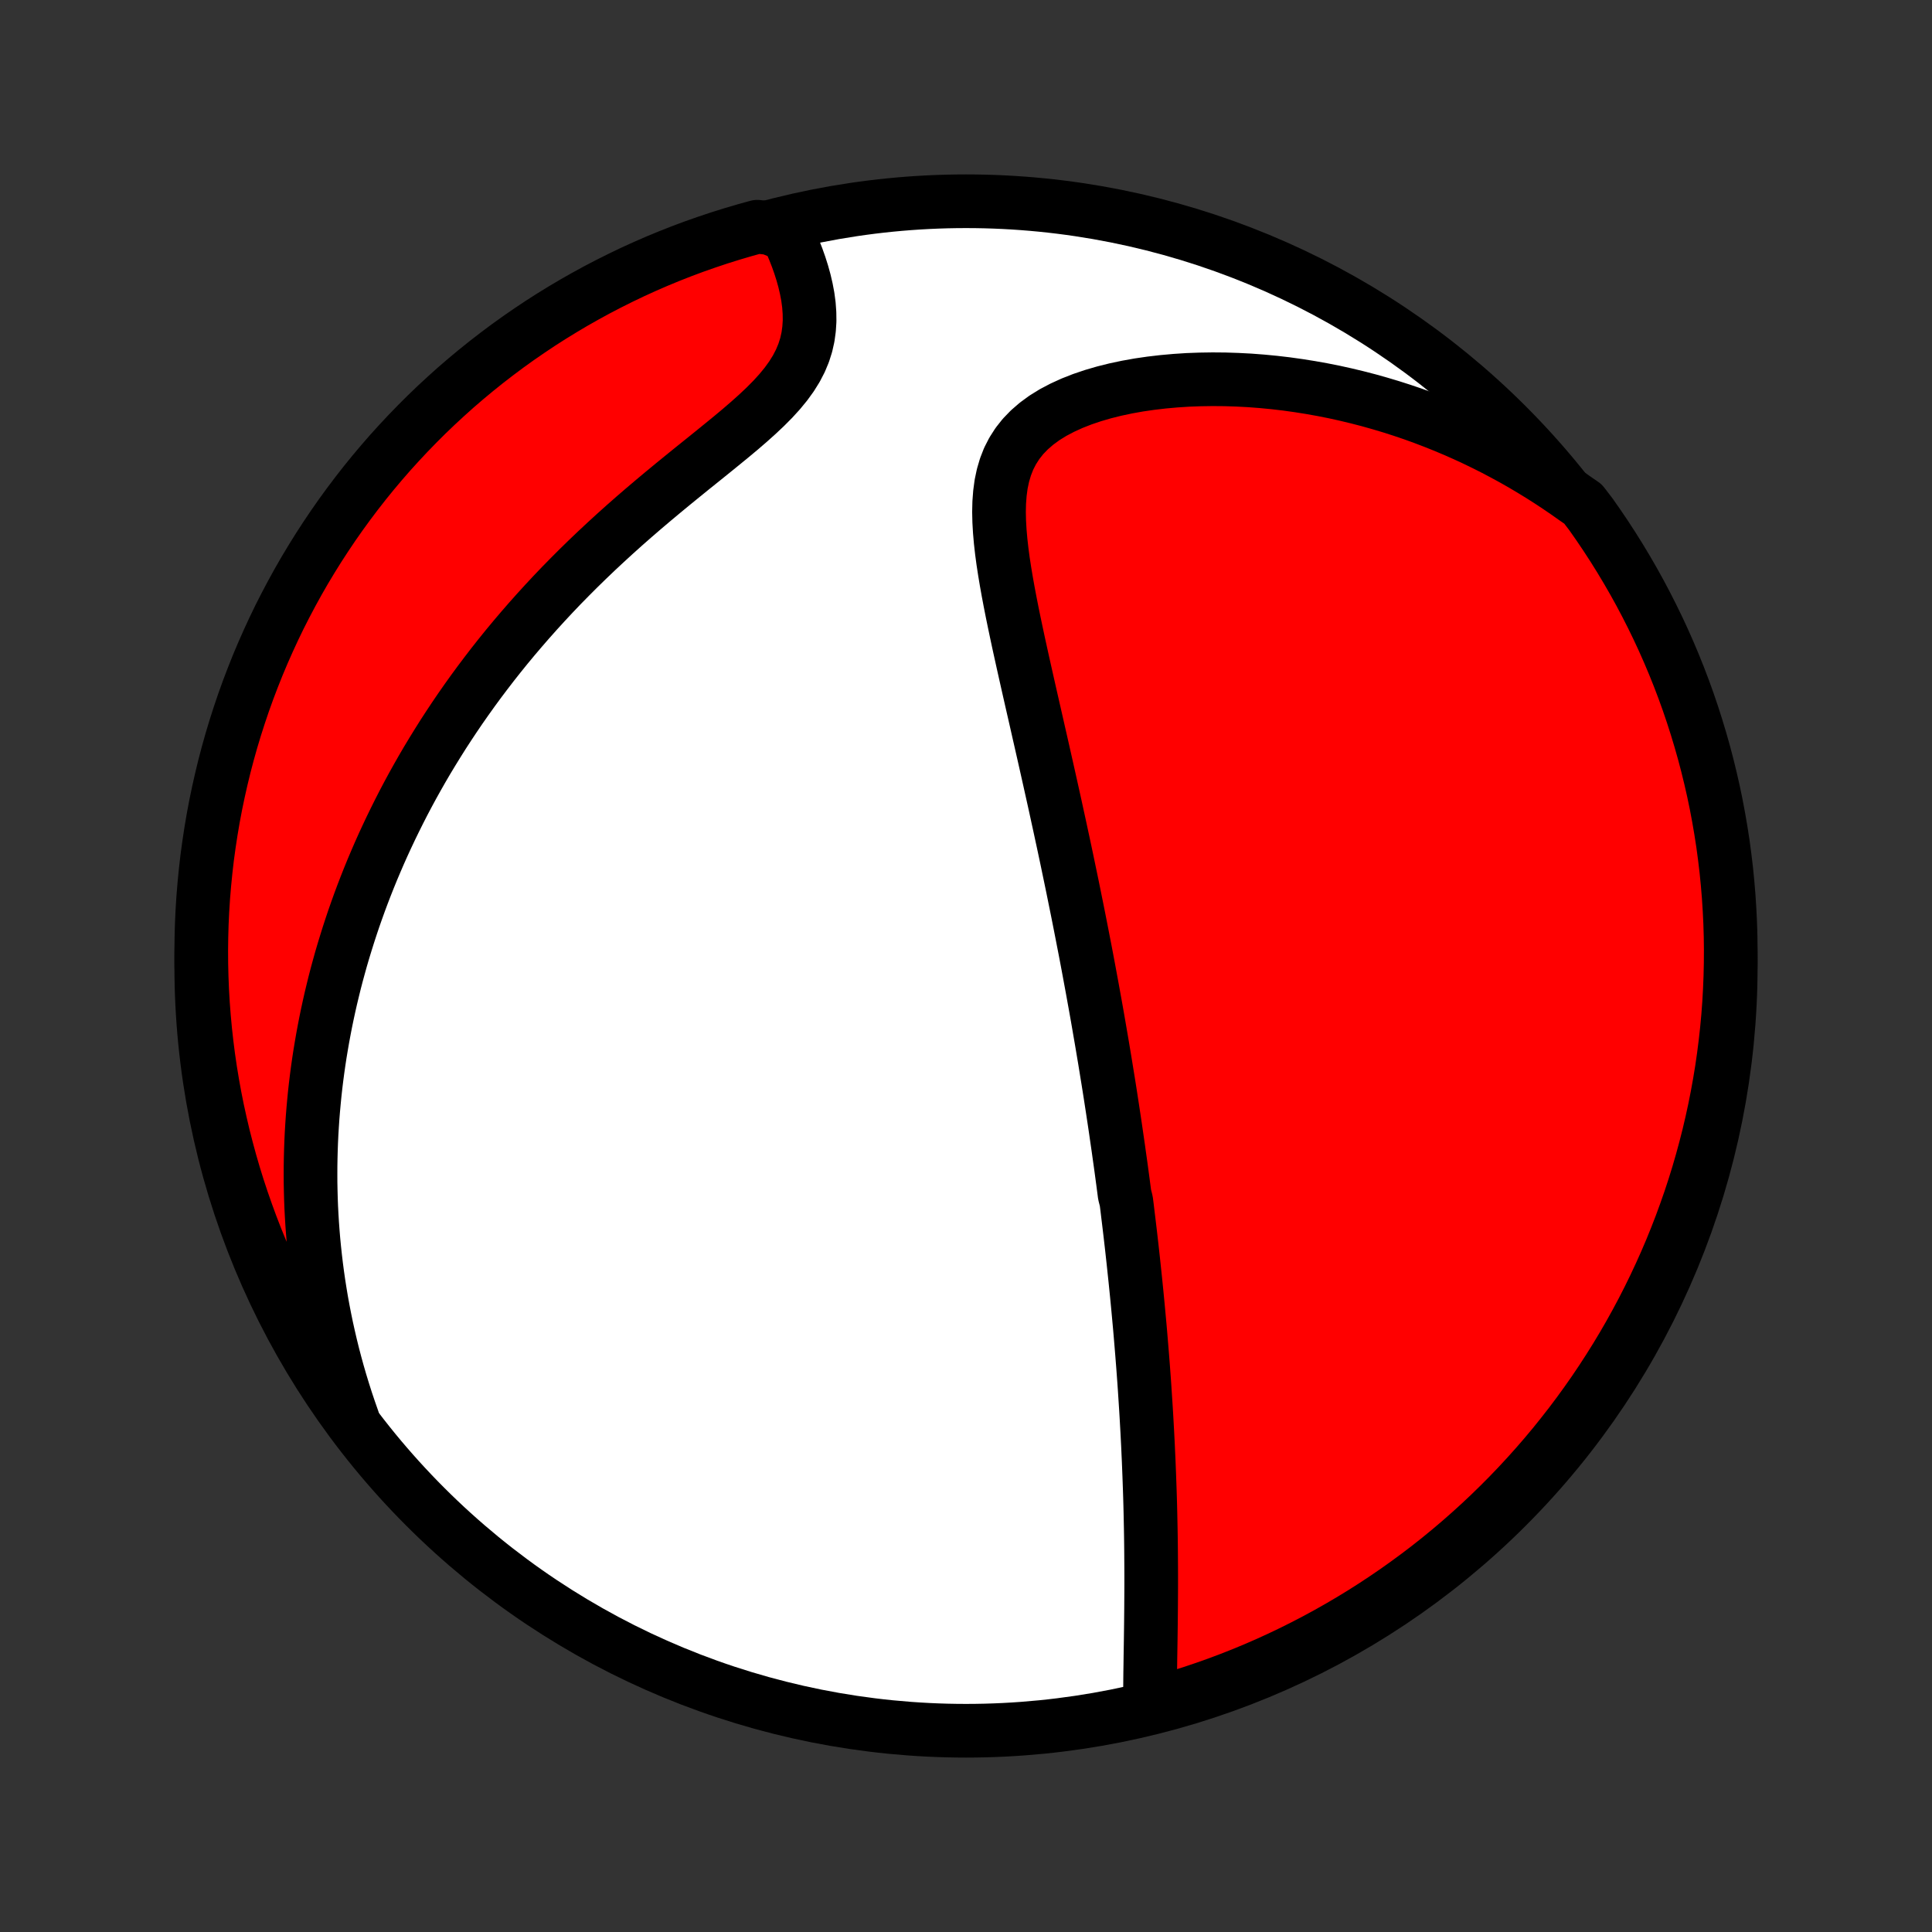 <?xml version="1.0" encoding="utf-8" standalone="no"?>
<!DOCTYPE svg PUBLIC "-//W3C//DTD SVG 1.1//EN"
  "http://www.w3.org/Graphics/SVG/1.1/DTD/svg11.dtd">
<!-- Created with matplotlib (http://matplotlib.org/) -->
<svg height="72pt" version="1.1" viewBox="0 0 72 72" width="72pt" xmlns="http://www.w3.org/2000/svg" xmlns:xlink="http://www.w3.org/1999/xlink">
 <rect x="0" y="0" width="72" height="72" fill="#333333" stroke="none"/>
 <defs>
  <style type="text/css">
*{stroke-linecap:butt;stroke-linejoin:round;}
  </style>
 </defs>
 <g id="figure_1">
  <g id="patch_1">
   <path d="
M0 72
L72 72
L72 0
L0 0
z
" style="fill:none;"/>
  </g>
  <g id="axes_1">
   <g id="PatchCollection_1">
    <defs>
     <path d="
M36 -7.5
C43.558 -7.5 50.808 -10.503 56.153 -15.848
C61.497 -21.192 64.5 -28.442 64.5 -36
C64.5 -43.558 61.497 -50.808 56.153 -56.153
C50.808 -61.497 43.558 -64.5 36 -64.5
C28.442 -64.5 21.192 -61.497 15.848 -56.153
C10.503 -50.808 7.5 -43.558 7.5 -36
C7.5 -28.442 10.503 -21.192 15.848 -15.848
C21.192 -10.503 28.442 -7.5 36 -7.5
z
" id="C0_0_a811fe30f3"/>
     <path d="
M42.857 -8.448
L42.856 -8.744
L42.858 -9.042
L42.861 -9.342
L42.864 -9.643
L42.869 -9.946
L42.873 -10.249
L42.878 -10.552
L42.883 -10.856
L42.887 -11.16
L42.891 -11.463
L42.894 -11.766
L42.897 -12.069
L42.899 -12.371
L42.901 -12.672
L42.902 -12.972
L42.902 -13.271
L42.901 -13.569
L42.899 -13.865
L42.897 -14.161
L42.894 -14.454
L42.89 -14.747
L42.885 -15.038
L42.879 -15.327
L42.873 -15.615
L42.866 -15.901
L42.858 -16.186
L42.849 -16.468
L42.839 -16.75
L42.829 -17.03
L42.818 -17.308
L42.807 -17.584
L42.794 -17.859
L42.782 -18.132
L42.768 -18.404
L42.754 -18.674
L42.739 -18.943
L42.724 -19.21
L42.708 -19.476
L42.691 -19.74
L42.674 -20.003
L42.657 -20.265
L42.639 -20.525
L42.62 -20.784
L42.601 -21.042
L42.581 -21.299
L42.561 -21.554
L42.54 -21.809
L42.519 -22.062
L42.498 -22.314
L42.476 -22.566
L42.453 -22.817
L42.43 -23.066
L42.407 -23.315
L42.383 -23.564
L42.359 -23.811
L42.334 -24.058
L42.309 -24.305
L42.283 -24.55
L42.257 -24.796
L42.231 -25.041
L42.204 -25.285
L42.177 -25.53
L42.149 -25.774
L42.121 -26.018
L42.092 -26.262
L42.063 -26.505
L42.033 -26.749
L42.004 -26.993
L41.973 -27.237
L41.911 -27.481
L41.879 -27.725
L41.847 -27.97
L41.814 -28.215
L41.781 -28.46
L41.747 -28.706
L41.712 -28.952
L41.678 -29.199
L41.642 -29.446
L41.606 -29.694
L41.57 -29.943
L41.533 -30.193
L41.495 -30.444
L41.457 -30.695
L41.418 -30.948
L41.379 -31.202
L41.339 -31.456
L41.298 -31.713
L41.256 -31.97
L41.214 -32.229
L41.172 -32.489
L41.128 -32.75
L41.084 -33.013
L41.039 -33.278
L40.993 -33.544
L40.947 -33.812
L40.9 -34.082
L40.852 -34.354
L40.803 -34.627
L40.753 -34.903
L40.703 -35.18
L40.651 -35.46
L40.599 -35.742
L40.546 -36.026
L40.492 -36.312
L40.437 -36.601
L40.38 -36.892
L40.323 -37.186
L40.265 -37.482
L40.206 -37.781
L40.146 -38.083
L40.084 -38.387
L40.022 -38.694
L39.959 -39.003
L39.894 -39.316
L39.828 -39.631
L39.762 -39.949
L39.694 -40.27
L39.625 -40.594
L39.554 -40.922
L39.483 -41.252
L39.41 -41.585
L39.337 -41.921
L39.262 -42.26
L39.186 -42.602
L39.109 -42.947
L39.031 -43.295
L38.952 -43.646
L38.872 -44
L38.791 -44.357
L38.709 -44.716
L38.627 -45.078
L38.544 -45.442
L38.46 -45.809
L38.376 -46.178
L38.292 -46.55
L38.208 -46.923
L38.124 -47.298
L38.041 -47.674
L37.958 -48.052
L37.877 -48.431
L37.797 -48.811
L37.719 -49.191
L37.644 -49.572
L37.572 -49.952
L37.504 -50.331
L37.441 -50.709
L37.383 -51.086
L37.333 -51.46
L37.291 -51.832
L37.259 -52.2
L37.238 -52.563
L37.23 -52.921
L37.238 -53.273
L37.264 -53.618
L37.309 -53.955
L37.378 -54.282
L37.471 -54.598
L37.59 -54.903
L37.739 -55.194
L37.917 -55.472
L38.125 -55.735
L38.363 -55.981
L38.63 -56.212
L38.924 -56.427
L39.244 -56.625
L39.588 -56.806
L39.952 -56.972
L40.334 -57.122
L40.733 -57.257
L41.145 -57.377
L41.569 -57.483
L42.003 -57.575
L42.445 -57.654
L42.893 -57.719
L43.347 -57.772
L43.804 -57.813
L44.264 -57.843
L44.726 -57.86
L45.188 -57.867
L45.651 -57.863
L46.113 -57.848
L46.573 -57.824
L47.032 -57.789
L47.488 -57.745
L47.941 -57.692
L48.392 -57.629
L48.838 -57.558
L49.281 -57.479
L49.719 -57.392
L50.153 -57.296
L50.582 -57.193
L51.007 -57.083
L51.426 -56.965
L51.841 -56.841
L52.25 -56.71
L52.654 -56.573
L53.052 -56.429
L53.445 -56.279
L53.832 -56.124
L54.214 -55.963
L54.59 -55.797
L54.96 -55.626
L55.325 -55.449
L55.685 -55.268
L56.038 -55.081
L56.387 -54.891
L56.73 -54.696
L57.067 -54.496
L57.399 -54.293
L57.725 -54.086
L58.046 -53.874
L58.362 -53.659
L58.672 -53.44
L58.994 -53.218
L59.285 -52.838
L59.568 -52.434
L59.844 -52.025
L60.113 -51.611
L60.374 -51.193
L60.628 -50.77
L60.875 -50.342
L61.114 -49.91
L61.345 -49.474
L61.569 -49.033
L61.785 -48.589
L61.993 -48.141
L62.193 -47.689
L62.385 -47.234
L62.569 -46.775
L62.745 -46.313
L62.913 -45.847
L63.072 -45.379
L63.223 -44.908
L63.366 -44.434
L63.501 -43.958
L63.627 -43.479
L63.745 -42.998
L63.855 -42.515
L63.956 -42.029
L64.048 -41.542
L64.132 -41.054
L64.208 -40.563
L64.274 -40.072
L64.333 -39.579
L64.382 -39.085
L64.423 -38.59
L64.455 -38.094
L64.479 -37.598
L64.494 -37.101
L64.5 -36.604
L64.497 -36.106
L64.486 -35.609
L64.466 -35.112
L64.438 -34.615
L64.401 -34.118
L64.355 -33.622
L64.3 -33.127
L64.237 -32.632
L64.166 -32.139
L64.085 -31.647
L63.996 -31.156
L63.899 -30.666
L63.793 -30.179
L63.679 -29.693
L63.556 -29.209
L63.425 -28.727
L63.286 -28.247
L63.138 -27.769
L62.982 -27.294
L62.817 -26.822
L62.645 -26.352
L62.464 -25.886
L62.276 -25.422
L62.079 -24.962
L61.874 -24.505
L61.662 -24.052
L61.442 -23.602
L61.214 -23.156
L60.978 -22.714
L60.735 -22.276
L60.484 -21.842
L60.226 -21.413
L59.96 -20.988
L59.687 -20.567
L59.407 -20.151
L59.119 -19.74
L58.825 -19.334
L58.524 -18.933
L58.215 -18.538
L57.901 -18.147
L57.579 -17.762
L57.251 -17.383
L56.916 -17.009
L56.575 -16.641
L56.228 -16.279
L55.874 -15.923
L55.515 -15.573
L55.149 -15.229
L54.778 -14.892
L54.401 -14.561
L54.018 -14.236
L53.63 -13.918
L53.237 -13.607
L52.838 -13.303
L52.434 -13.006
L52.025 -12.715
L51.611 -12.432
L51.193 -12.156
L50.77 -11.887
L50.342 -11.626
L49.91 -11.372
L49.474 -11.125
L49.033 -10.886
L48.589 -10.655
L48.141 -10.431
L47.689 -10.215
L47.234 -10.007
L46.775 -9.807
L46.313 -9.615
L45.847 -9.431
L45.379 -9.255
L44.908 -9.088
L44.434 -8.928
L43.958 -8.777
L43.479 -8.634
z
" id="C0_1_d7af5bef56"/>
     <path d="
M13.148 -19.101
L13.024 -19.455
L12.906 -19.806
L12.795 -20.155
L12.689 -20.502
L12.589 -20.847
L12.495 -21.189
L12.406 -21.529
L12.323 -21.866
L12.245 -22.202
L12.171 -22.535
L12.103 -22.867
L12.039 -23.196
L11.979 -23.524
L11.925 -23.849
L11.874 -24.173
L11.828 -24.494
L11.786 -24.814
L11.748 -25.133
L11.714 -25.45
L11.683 -25.765
L11.657 -26.078
L11.634 -26.39
L11.615 -26.701
L11.599 -27.01
L11.587 -27.318
L11.579 -27.625
L11.573 -27.931
L11.572 -28.235
L11.573 -28.539
L11.578 -28.842
L11.586 -29.143
L11.597 -29.444
L11.611 -29.744
L11.629 -30.044
L11.649 -30.342
L11.673 -30.64
L11.7 -30.938
L11.729 -31.235
L11.762 -31.532
L11.798 -31.828
L11.837 -32.124
L11.879 -32.42
L11.924 -32.715
L11.973 -33.011
L12.024 -33.306
L12.079 -33.602
L12.136 -33.898
L12.197 -34.193
L12.261 -34.489
L12.328 -34.785
L12.399 -35.081
L12.472 -35.378
L12.549 -35.675
L12.63 -35.972
L12.713 -36.27
L12.801 -36.569
L12.892 -36.867
L12.986 -37.167
L13.084 -37.467
L13.185 -37.768
L13.291 -38.07
L13.4 -38.373
L13.513 -38.676
L13.63 -38.98
L13.751 -39.285
L13.876 -39.591
L14.006 -39.898
L14.139 -40.206
L14.277 -40.515
L14.42 -40.825
L14.567 -41.136
L14.719 -41.448
L14.875 -41.761
L15.036 -42.076
L15.202 -42.391
L15.373 -42.707
L15.55 -43.025
L15.731 -43.343
L15.918 -43.663
L16.111 -43.983
L16.309 -44.304
L16.512 -44.627
L16.722 -44.95
L16.937 -45.274
L17.158 -45.599
L17.386 -45.925
L17.619 -46.251
L17.859 -46.578
L18.105 -46.905
L18.357 -47.233
L18.616 -47.561
L18.881 -47.889
L19.153 -48.217
L19.432 -48.545
L19.717 -48.873
L20.009 -49.201
L20.307 -49.528
L20.611 -49.854
L20.922 -50.18
L21.24 -50.504
L21.564 -50.828
L21.893 -51.149
L22.229 -51.47
L22.57 -51.788
L22.916 -52.105
L23.267 -52.42
L23.622 -52.732
L23.981 -53.042
L24.343 -53.349
L24.708 -53.654
L25.074 -53.956
L25.441 -54.255
L25.807 -54.552
L26.172 -54.845
L26.533 -55.136
L26.889 -55.425
L27.239 -55.711
L27.579 -55.995
L27.908 -56.278
L28.223 -56.56
L28.521 -56.841
L28.801 -57.123
L29.058 -57.405
L29.291 -57.689
L29.498 -57.975
L29.677 -58.263
L29.828 -58.554
L29.95 -58.847
L30.044 -59.143
L30.111 -59.441
L30.152 -59.74
L30.171 -60.04
L30.167 -60.341
L30.145 -60.641
L30.105 -60.941
L30.049 -61.238
L29.98 -61.534
L29.899 -61.826
L29.807 -62.116
L29.706 -62.401
L29.596 -62.682
L29.479 -62.959
L29.355 -63.231
L28.701 -63.498
L28.221 -63.55
L27.744 -63.418
L27.269 -63.278
L26.797 -63.13
L26.328 -62.973
L25.861 -62.809
L25.398 -62.636
L24.938 -62.455
L24.481 -62.266
L24.028 -62.069
L23.578 -61.864
L23.133 -61.651
L22.691 -61.43
L22.253 -61.202
L21.819 -60.965
L21.39 -60.722
L20.965 -60.47
L20.545 -60.212
L20.129 -59.946
L19.719 -59.672
L19.313 -59.392
L18.912 -59.104
L18.517 -58.809
L18.127 -58.508
L17.742 -58.199
L17.363 -57.884
L16.989 -57.562
L16.622 -57.233
L16.26 -56.898
L15.904 -56.557
L15.555 -56.209
L15.211 -55.855
L14.874 -55.495
L14.543 -55.13
L14.219 -54.758
L13.902 -54.381
L13.591 -53.998
L13.287 -53.609
L12.99 -53.215
L12.7 -52.816
L12.417 -52.412
L12.142 -52.003
L11.873 -51.589
L11.612 -51.17
L11.358 -50.747
L11.112 -50.319
L10.874 -49.887
L10.643 -49.45
L10.419 -49.01
L10.204 -48.565
L9.997 -48.117
L9.797 -47.665
L9.605 -47.209
L9.422 -46.75
L9.246 -46.288
L9.079 -45.823
L8.92 -45.354
L8.769 -44.883
L8.626 -44.409
L8.492 -43.932
L8.366 -43.454
L8.249 -42.972
L8.14 -42.489
L8.039 -42.004
L7.947 -41.517
L7.864 -41.028
L7.789 -40.537
L7.722 -40.046
L7.665 -39.553
L7.616 -39.059
L7.575 -38.564
L7.543 -38.068
L7.52 -37.571
L7.506 -37.075
L7.5 -36.577
L7.503 -36.08
L7.515 -35.583
L7.535 -35.085
L7.564 -34.588
L7.602 -34.092
L7.648 -33.596
L7.703 -33.1
L7.766 -32.606
L7.838 -32.113
L7.919 -31.621
L8.008 -31.13
L8.106 -30.64
L8.213 -30.153
L8.327 -29.667
L8.451 -29.183
L8.582 -28.701
L8.722 -28.221
L8.87 -27.744
L9.027 -27.269
L9.192 -26.797
L9.364 -26.328
L9.545 -25.861
L9.734 -25.398
L9.932 -24.938
L10.136 -24.481
L10.349 -24.028
L10.57 -23.578
L10.799 -23.133
L11.035 -22.691
L11.278 -22.253
L11.53 -21.819
L11.788 -21.39
L12.054 -20.965
L12.328 -20.545
L12.608 -20.129
z
" id="C0_2_fd73637155"/>
    </defs>
    <g clip-path="url(#p1bffca34e9)">
     <use style="fill:#ffffff;stroke:#000000;stroke-width:2.0;" x="0.0" xlink:href="#C0_0_a811fe30f3" y="72.0"/>
    </g>
    <g clip-path="url(#p1bffca34e9)">
     <use style="fill:#ff0000;stroke:#000000;stroke-width:2.0;" x="0.0" xlink:href="#C0_1_d7af5bef56" y="72.0"/>
    </g>
    <g clip-path="url(#p1bffca34e9)">
     <use style="fill:#ff0000;stroke:#000000;stroke-width:2.0;" x="0.0" xlink:href="#C0_2_fd73637155" y="72.0"/>
    </g>
   </g>
  </g>
 </g>
 <defs>
  <clipPath id="p1bffca34e9">
   <rect height="72.0" width="72.0" x="0.0" y="0.0"/>
  </clipPath>
 </defs>
</svg>
